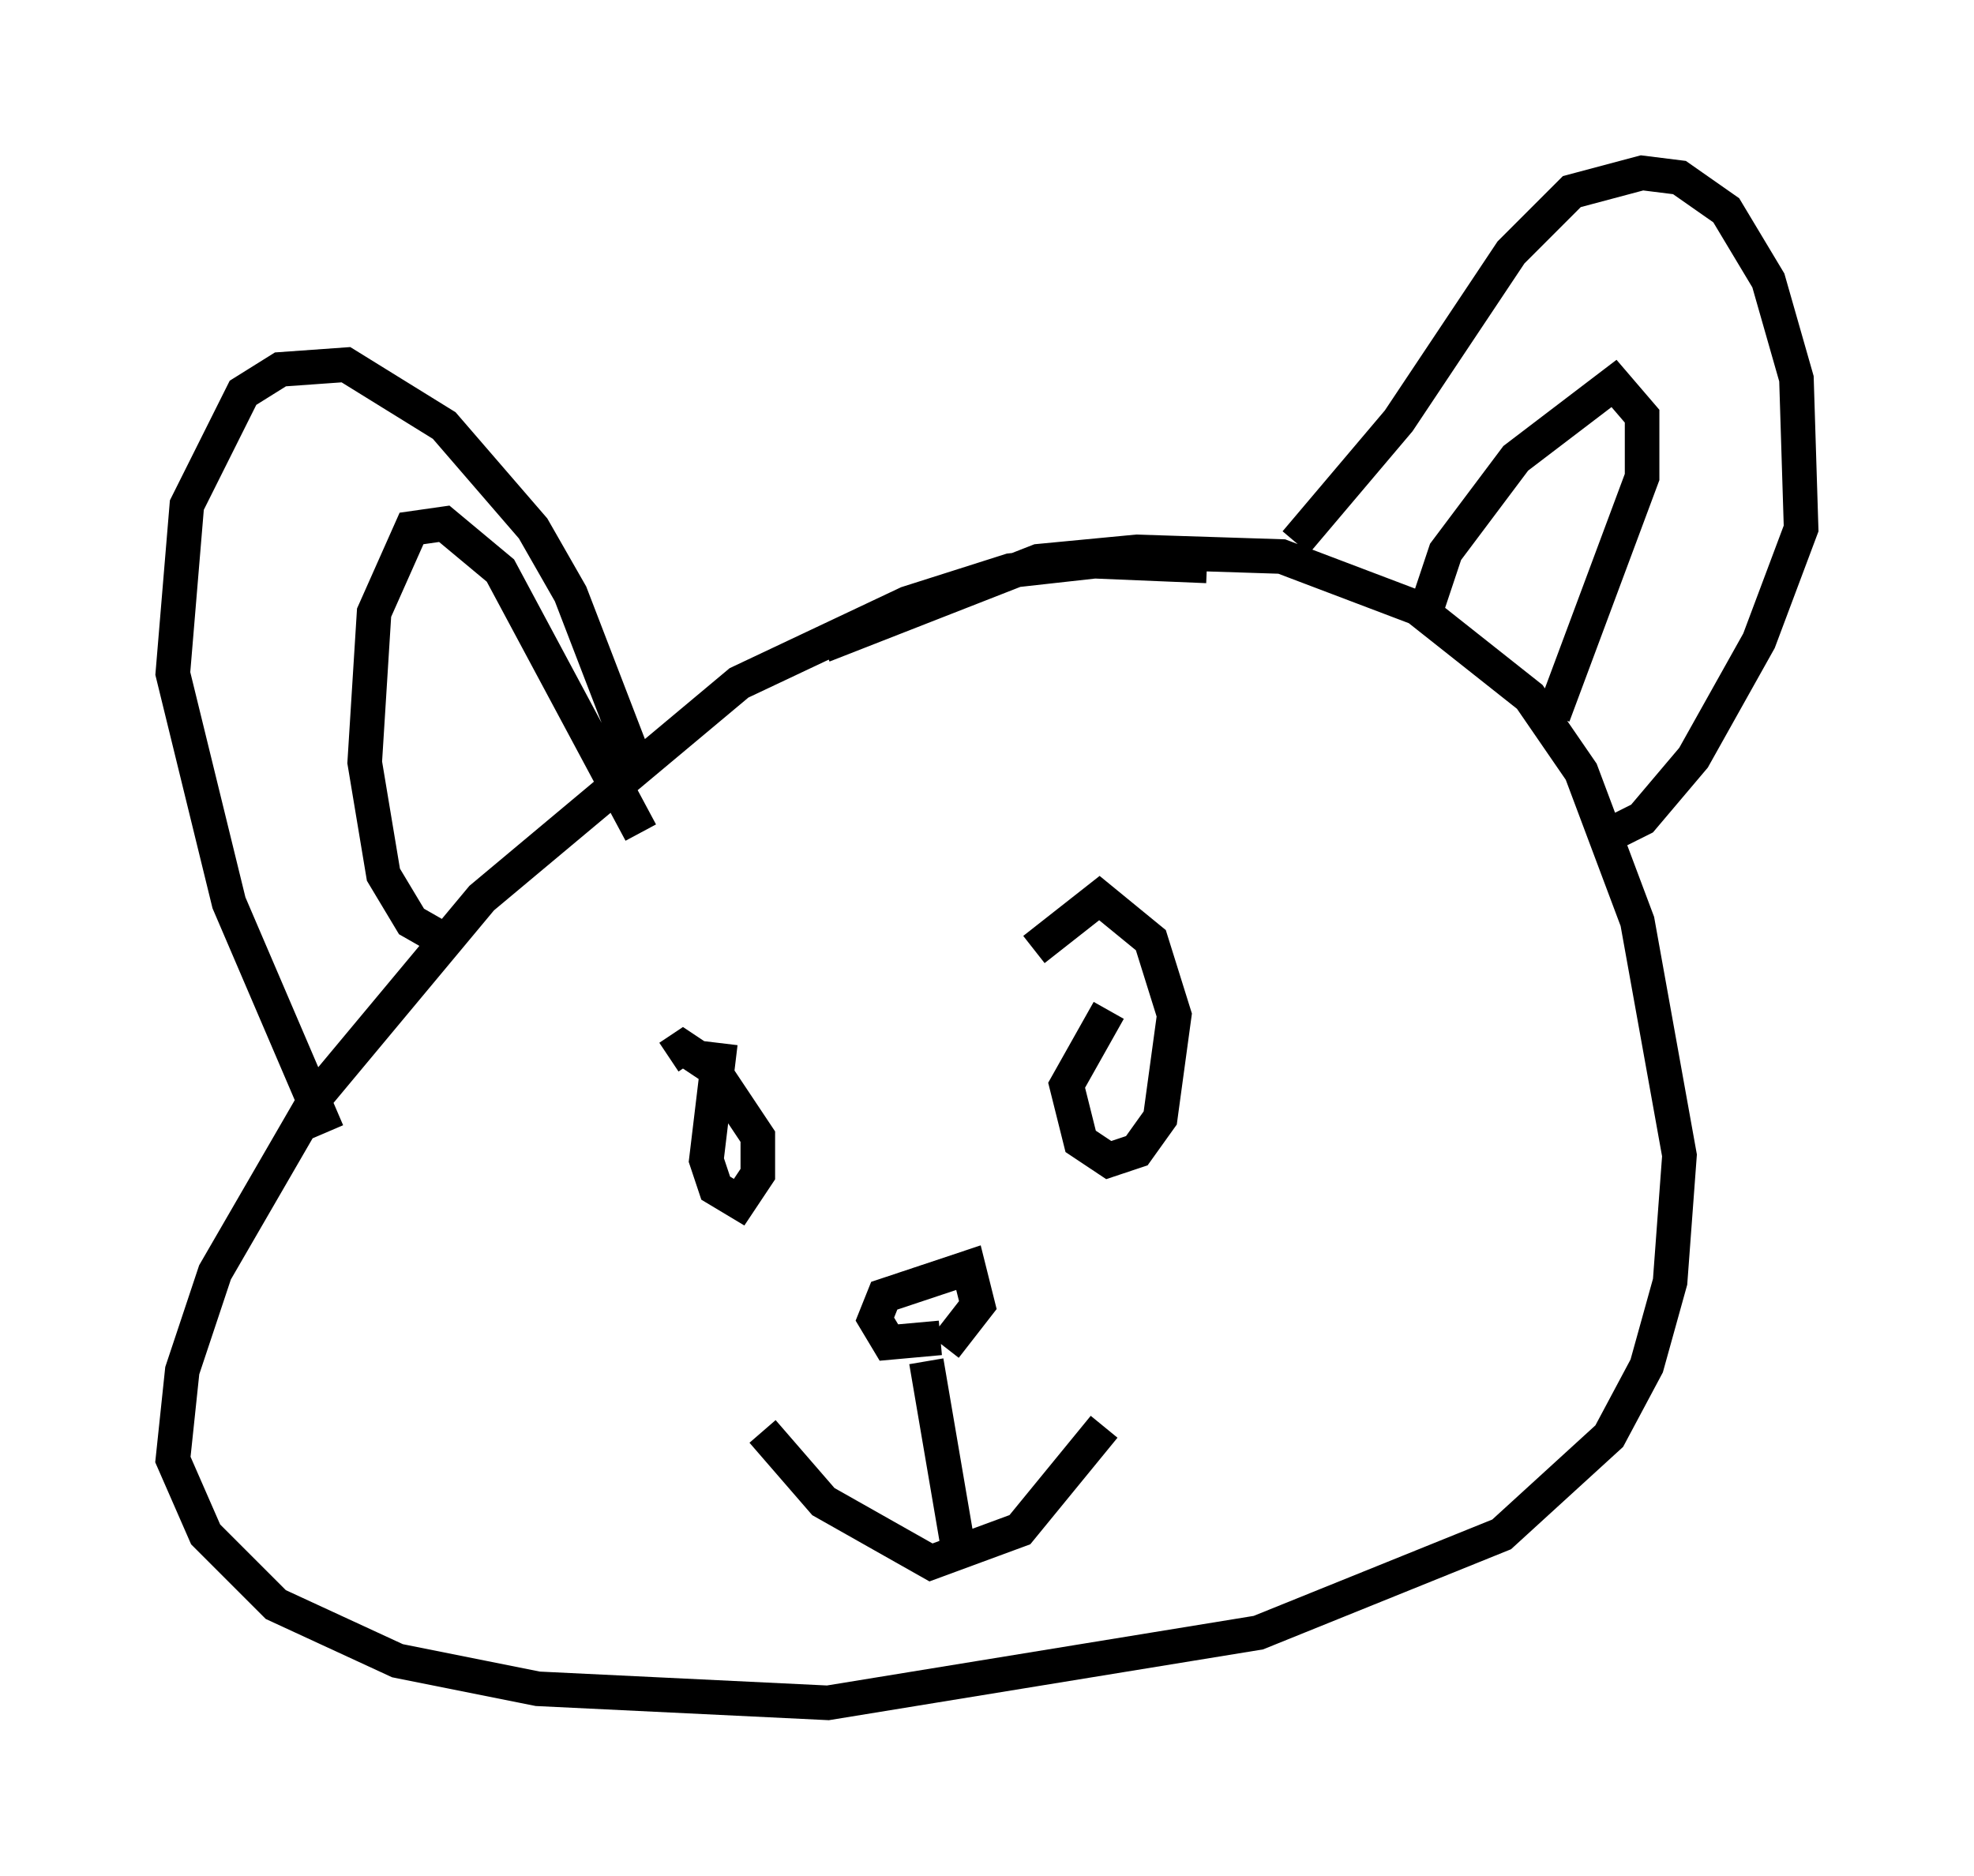 <?xml version="1.0" encoding="utf-8" ?>
<svg baseProfile="full" height="54.249" version="1.1" width="57.09" xmlns="http://www.w3.org/2000/svg" xmlns:ev="http://www.w3.org/2001/xml-events" xmlns:xlink="http://www.w3.org/1999/xlink"><defs /><rect fill="white" height="54.249" width="57.09" x="0" y="0" /><path d="M38.829, 17.855 m-3.924, -1.488 l-3.248, -0.135 -2.436, 0.271 l-2.977, 0.947 -4.871, 2.3 l-7.442, 6.225 -4.736, 5.683 l-2.977, 5.142 -0.947, 2.842 l-0.271, 2.571 0.947, 2.165 l2.03, 2.03 3.518, 1.624 l4.059, 0.812 8.39, 0.406 l12.449, -2.03 7.036, -2.842 l3.112, -2.842 1.083, -2.03 l0.677, -2.436 0.271, -3.654 l-1.218, -6.766 -1.624, -4.33 l-1.488, -2.165 -3.248, -2.571 l-3.924, -1.488 -4.195, -0.135 l-2.842, 0.271 -6.225, 2.436 m-14.344, 14.073 l-2.842, -6.631 -1.624, -6.631 l0.406, -4.871 1.624, -3.248 l1.083, -0.677 1.894, -0.135 l2.842, 1.759 2.571, 2.977 l1.083, 1.894 2.03, 5.277 m18.944, -6.766 l2.977, -3.518 3.248, -4.871 l1.759, -1.759 2.03, -0.541 l1.083, 0.135 1.353, 0.947 l1.218, 2.03 0.812, 2.842 l0.135, 4.33 -1.218, 3.248 l-1.894, 3.383 -1.488, 1.759 l-1.083, 0.541 m-33.559, 2.977 l-0.947, -0.541 -0.812, -1.353 l-0.541, -3.248 0.271, -4.33 l1.083, -2.436 0.947, -0.135 l1.624, 1.353 4.059, 7.578 m22.598, -6.089 l0.677, -2.03 2.03, -2.706 l2.842, -2.165 0.812, 0.947 l0.0, 1.759 -2.571, 6.901 m-24.086, 9.472 l-0.406, 3.383 0.271, 0.812 l0.677, 0.406 0.541, -0.812 l0.0, -1.083 -1.353, -2.03 l-0.812, -0.541 -0.406, 0.271 m12.72, -1.353 l-1.218, 2.165 0.406, 1.624 l0.812, 0.541 0.812, -0.271 l0.677, -0.947 0.406, -2.977 l-0.677, -2.165 -1.488, -1.218 l-1.894, 1.488 m-7.848, 13.938 l1.759, 2.03 3.112, 1.759 l2.571, -0.947 2.436, -2.977 m-5.142, -1.894 l0.947, 5.548 m-0.541, -6.225 l-1.488, 0.135 -0.406, -0.677 l0.271, -0.677 2.436, -0.812 l0.271, 1.083 -0.947, 1.218 " fill="none" stroke="black" stroke-width="1" /></svg>